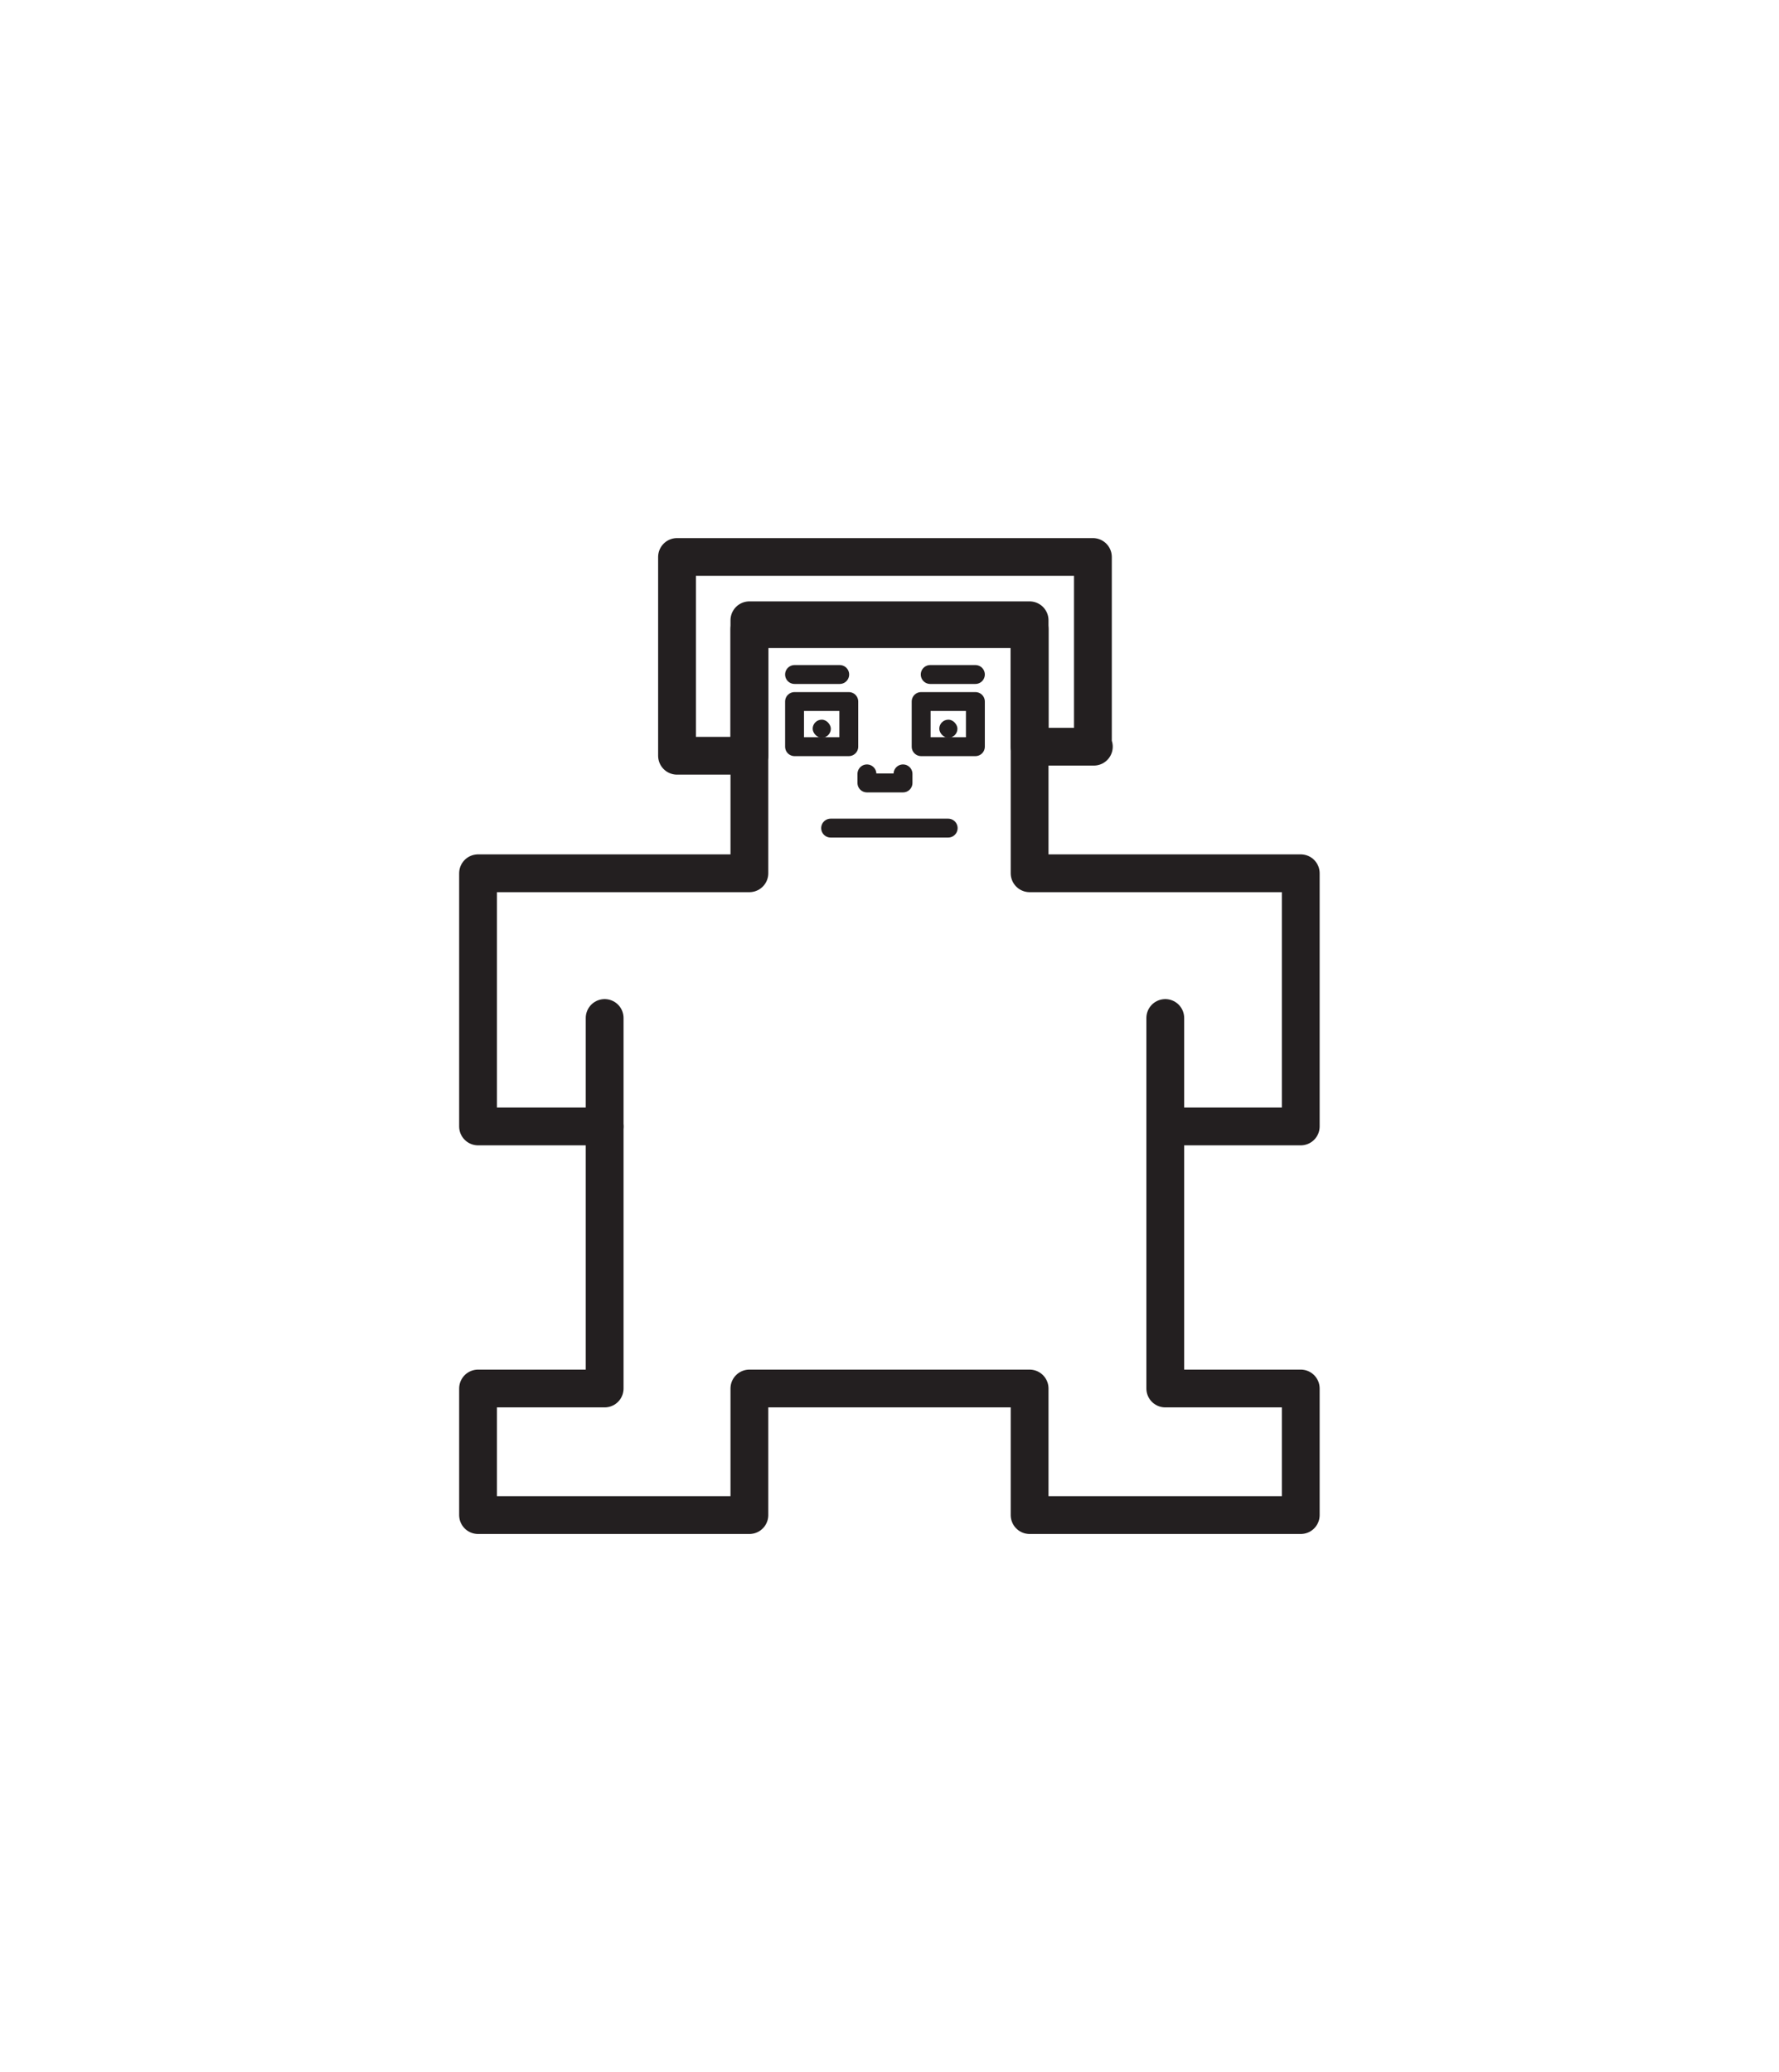 <svg xmlns="http://www.w3.org/2000/svg" width="94.15" height="109.67" viewBox="0 0 94.15 109.67"><defs><style>.a,.c,.d{fill:none;}.a,.c{stroke:#231f20;stroke-linecap:round;stroke-linejoin:round;}.b{fill:#231f20;}.c{stroke-width:2px;}</style></defs><polyline class="a" points="45.88 40.96 45.88 41.44 47.79 41.44 47.79 40.96"/><rect class="a" x="48.75" y="37.13" width="2.87" height="2.39"/><rect class="b" x="49.71" y="38.09" width="0.96" height="0.96" rx="0.48"/><rect class="a" x="42.05" y="37.13" width="2.87" height="2.39"/><rect class="b" x="43.01" y="38.09" width="0.96" height="0.96" rx="0.48"/><polygon class="c" points="47.2 73.49 54.49 73.49 54.49 80.19 68.84 80.19 68.84 73.49 61.67 73.49 61.67 59.62 68.84 59.62 68.84 46.22 54.49 46.22 54.49 33.3 47.2 33.3 47.15 33.3 39.66 33.3 39.66 46.22 25.3 46.22 25.3 59.62 32 59.62 32 73.49 25.3 73.49 25.3 80.19 39.66 80.19 39.66 73.49 47.15 73.49 47.2 73.49"/><polygon class="c" points="57.84 39.43 57.84 29.48 46.63 29.48 35.83 29.48 35.83 40 39.66 40 39.66 32.83 46.95 32.83 54.49 32.83 54.49 39.52 54.54 39.52 57.84 39.52 57.89 39.52 57.84 39.43"/><line class="c" x1="32" y1="59.62" x2="32" y2="53.88"/><line class="c" x1="61.67" y1="59.62" x2="61.67" y2="53.88"/><line class="a" x1="43.96" y1="43.83" x2="50.18" y2="43.83"/><line class="a" x1="42.05" y1="35.7" x2="44.44" y2="35.7"/><line class="a" x1="49.23" y1="35.7" x2="51.62" y2="35.7"/><rect class="d" width="94.15" height="109.67"/></svg>
